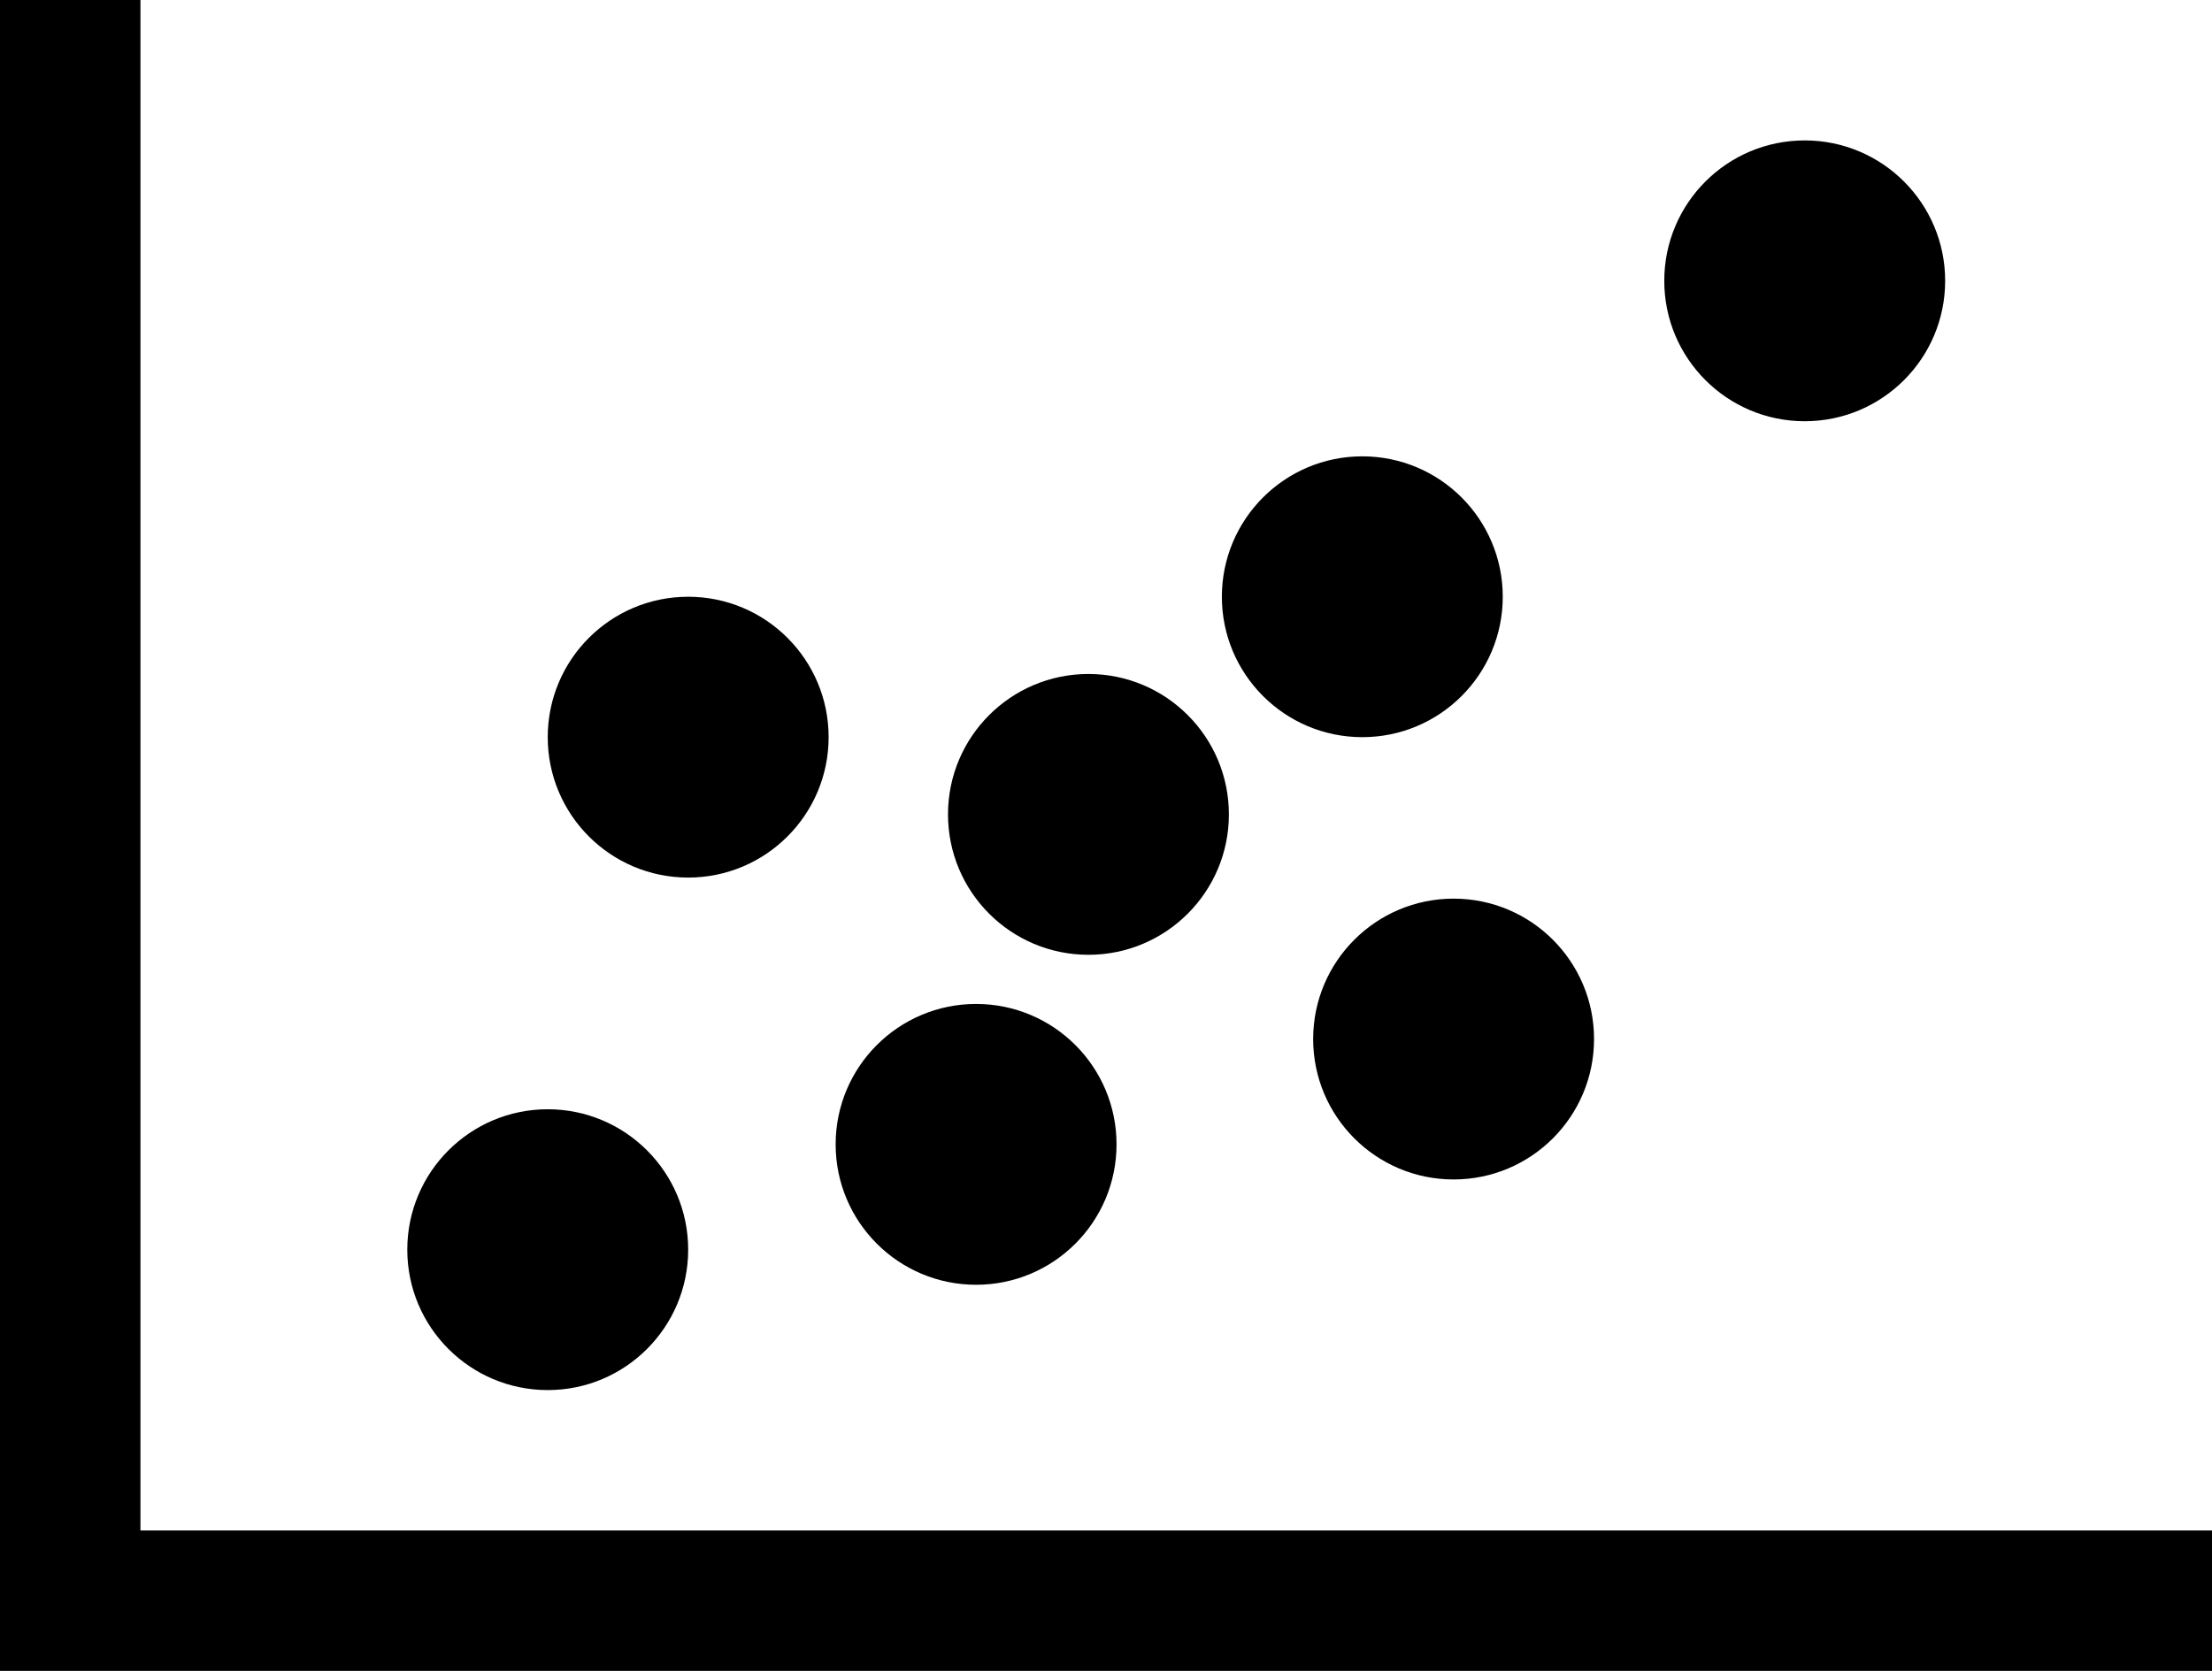 <?xml version="1.0" encoding="utf-8"?>
<!-- Generator: Adobe Illustrator 19.0.1, SVG Export Plug-In . SVG Version: 6.00 Build 0)  -->
<svg version="1.1" id="Layer_1" xmlns="http://www.w3.org/2000/svg" xmlns:xlink="http://www.w3.org/1999/xlink" x="0px" y="0px"
	 viewBox="0 0 31.5 23.8" style="enable-background:new 0 0 31.5 23.8;" xml:space="preserve">
<g>
	<g>
		<g>
			<polygon points="2,21.8 2,0 0,0 0,23.8 2,23.8 31.5,23.8 31.5,21.8 			"/>
		</g>
	</g>
	<circle cx="7.8" cy="17.8" r="2"/>
	<circle cx="13.9" cy="16.3" r="2"/>
	<circle cx="9.8" cy="10.5" r="2"/>
	<circle cx="20.7" cy="14.8" r="2"/>
	<circle cx="25.7" cy="4" r="2"/>
	<circle cx="19.4" cy="8.5" r="2"/>
	<circle cx="15.5" cy="11.6" r="2"/>
</g>
</svg>
